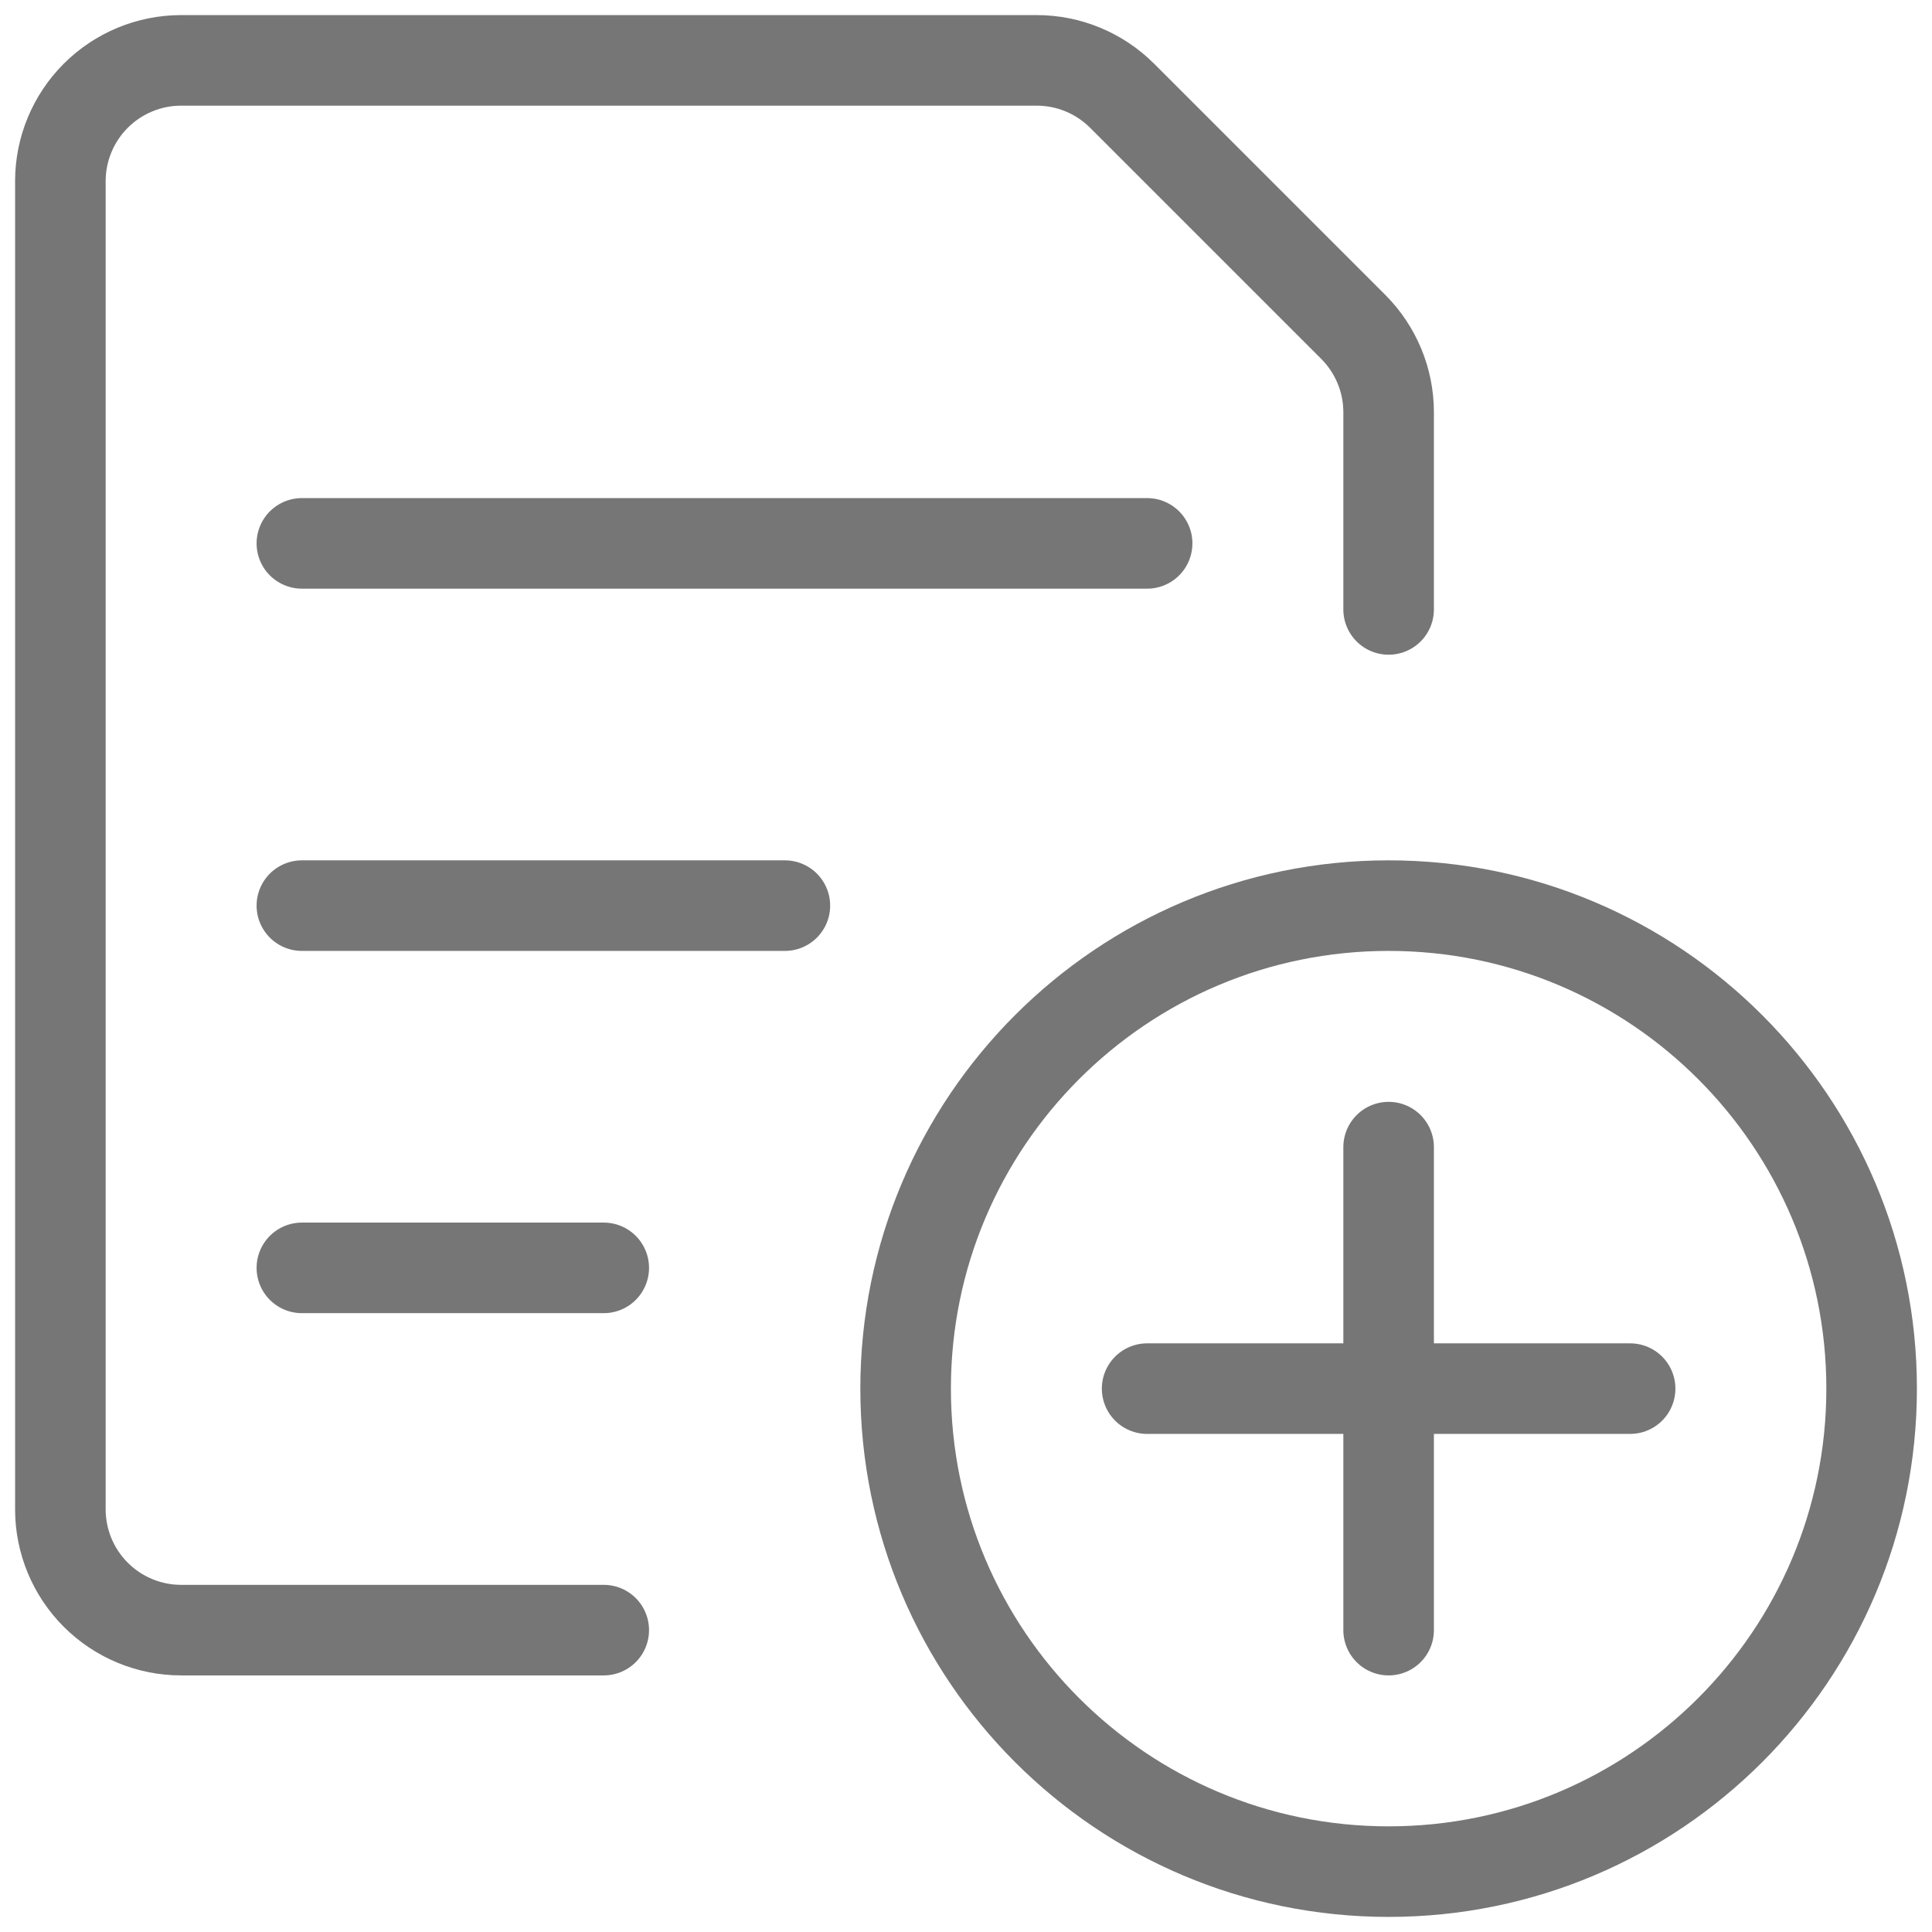 <svg width="32" height="32" viewBox="0 0 32 32" fill="none" xmlns="http://www.w3.org/2000/svg">
<g clip-path="url(#clip0_1199_107)">
<path d="M23 31C27.418 31 31 27.418 31 23C31 18.582 27.418 15 23 15C18.582 15 15 18.582 15 23C15 27.418 18.582 31 23 31Z" stroke="#767676" stroke-width="1.5" stroke-linecap="round" stroke-linejoin="round"/>
<path d="M23 19V27" stroke="#767676" stroke-width="1.5" stroke-linecap="round" stroke-linejoin="round"/>
<path d="M19 23H27" stroke="#767676" stroke-width="1.5" stroke-linecap="round" stroke-linejoin="round"/>
<path d="M5 9H19" stroke="#767676" stroke-width="1.5" stroke-linecap="round" stroke-linejoin="round"/>
<path d="M5 15H13" stroke="#767676" stroke-width="1.5" stroke-linecap="round" stroke-linejoin="round"/>
<path d="M5 21H10" stroke="#767676" stroke-width="1.5" stroke-linecap="round" stroke-linejoin="round"/>
<path d="M10 27H3C2.47 27 1.961 26.789 1.586 26.414C1.211 26.039 1 25.53 1 25V3C1 2.47 1.211 1.961 1.586 1.586C1.961 1.211 2.47 1 3 1H17.172C17.702 1 18.21 1.211 18.585 1.585L22.415 5.415C22.789 5.79 23 6.298 23 6.828V10.094" stroke="#767676" stroke-width="1.5" stroke-linecap="round" stroke-linejoin="round"/>
</g>
<defs>
<clipPath id="clip0_1199_107">
<rect width="32" height="32" fill="white"/>
</clipPath>
</defs>
</svg>
